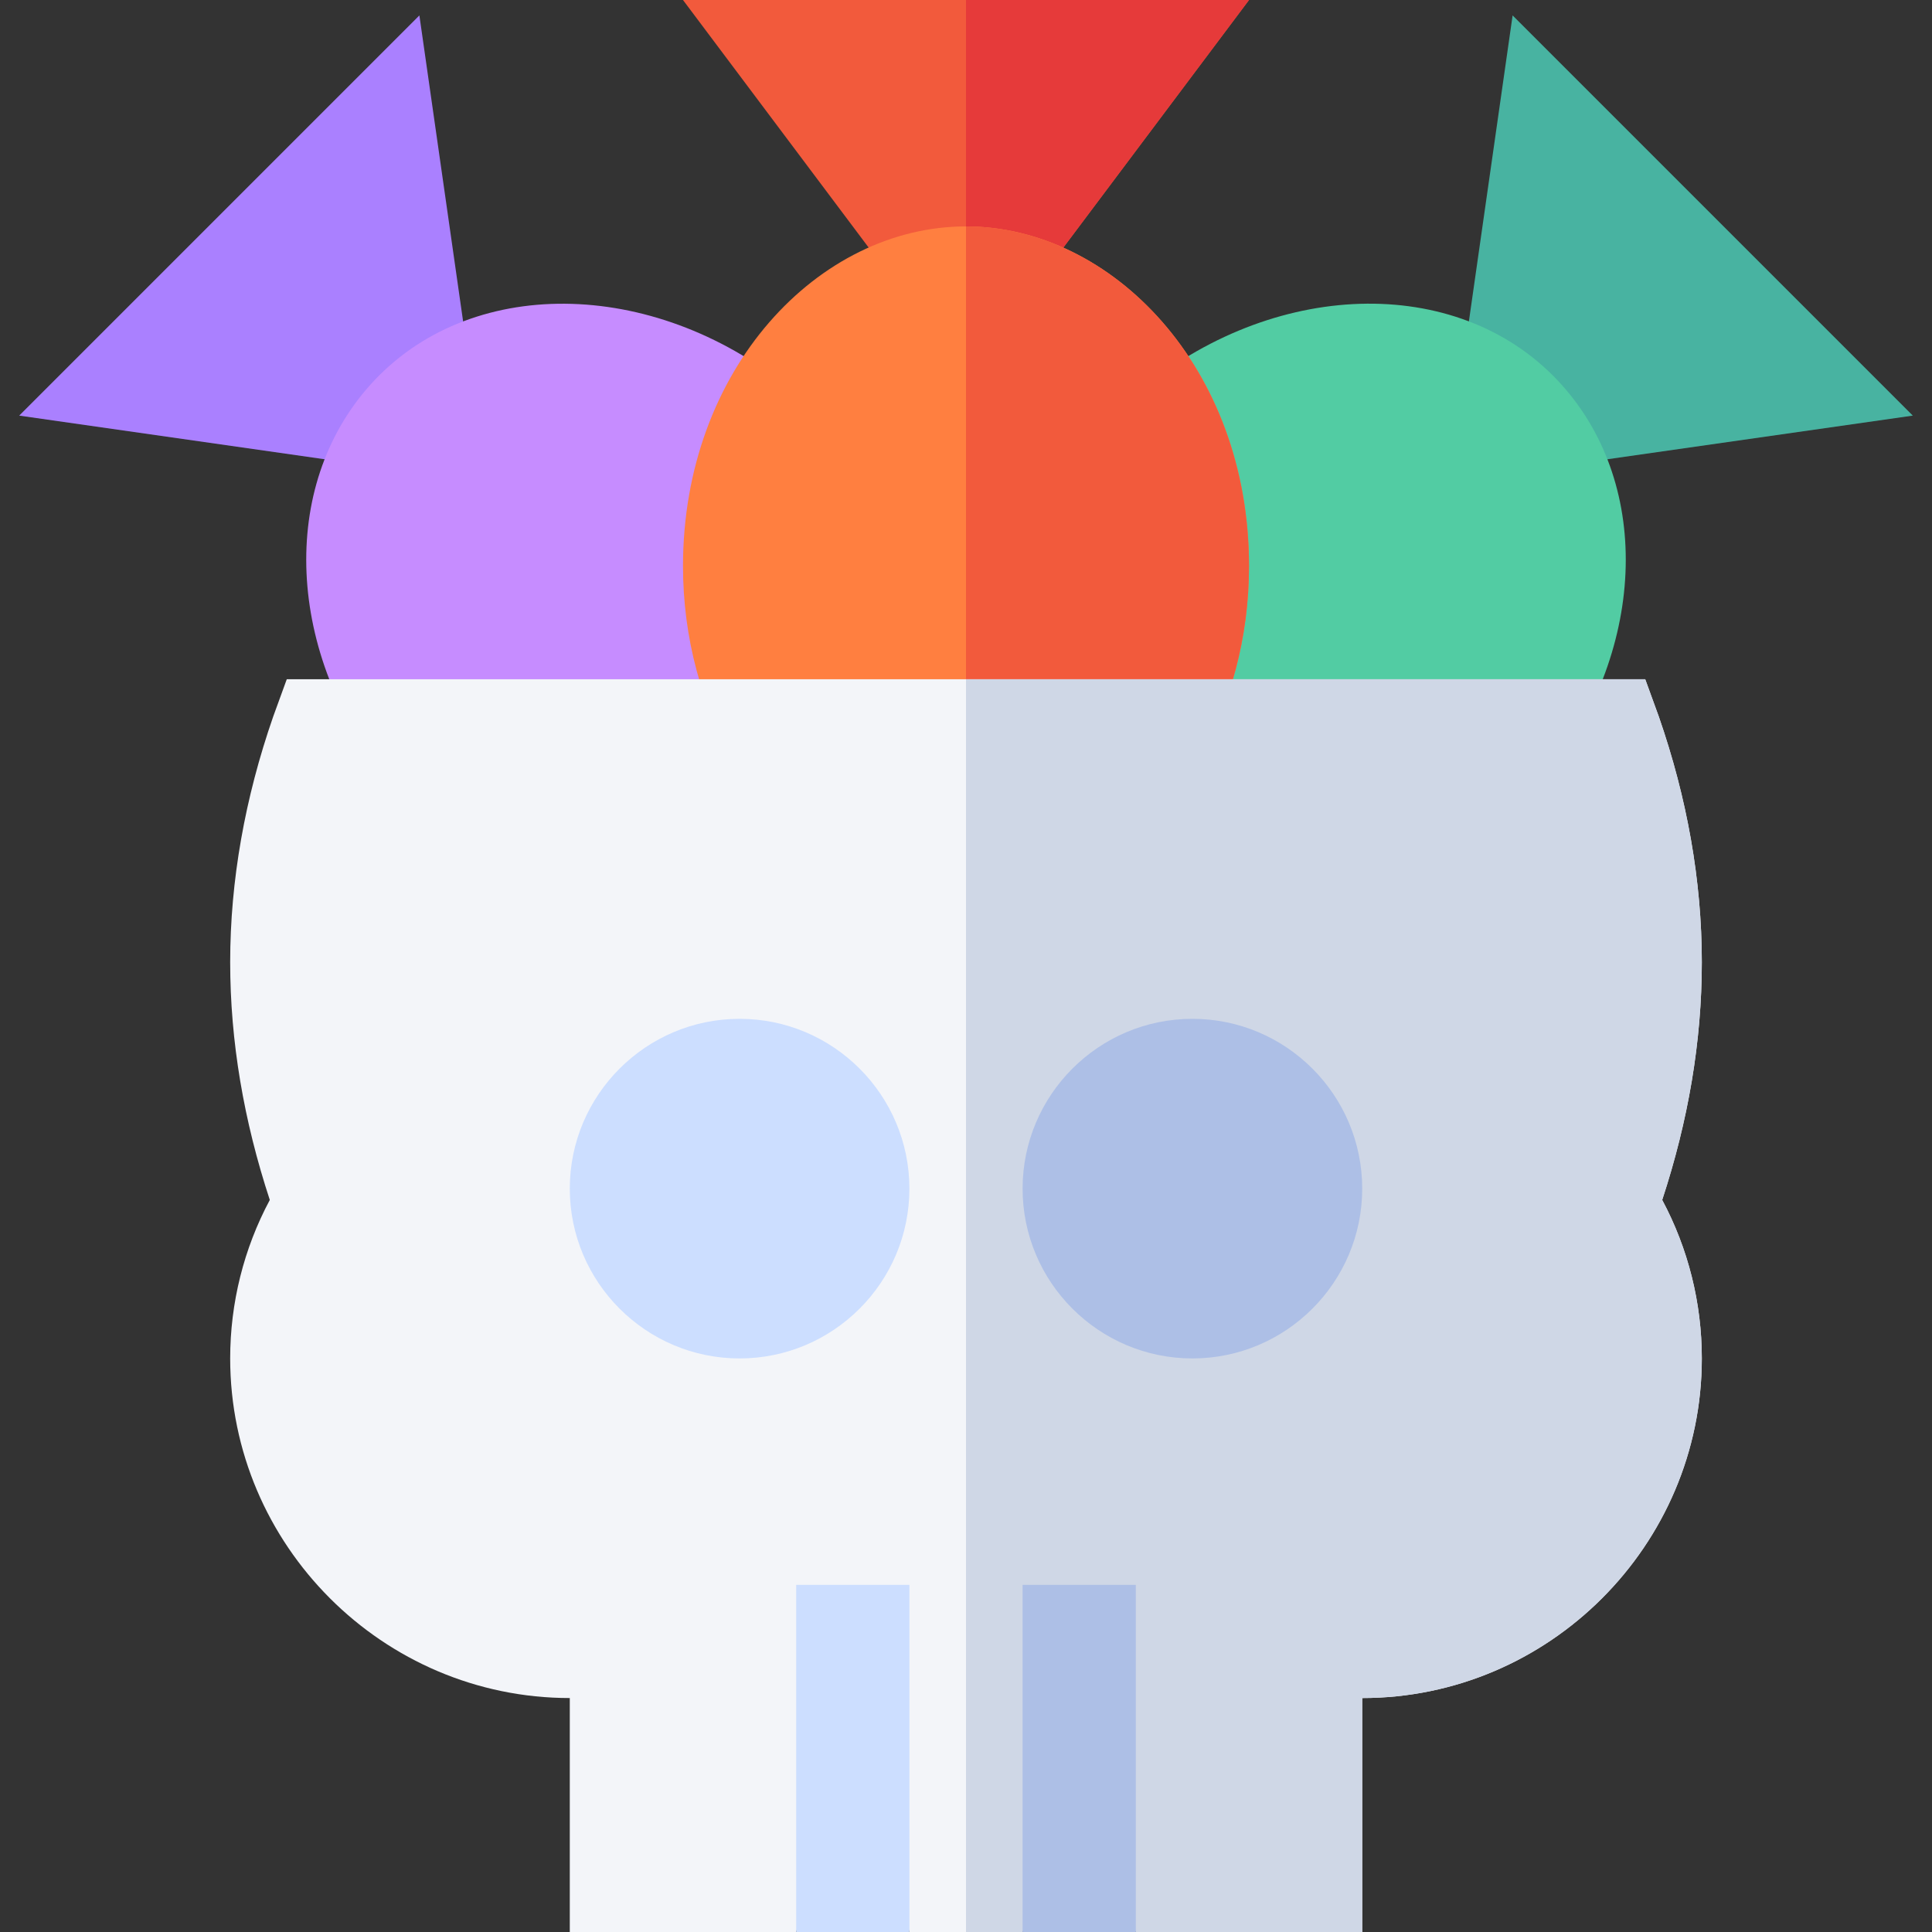 <svg id="Capa_1" enable-background="new 0 0 512 512" height="512" viewBox="0 0 512 512" width="512" xmlns="http://www.w3.org/2000/svg"><rect x="0" y="0" width="512" height="512" fill="#333333" stroke="none"/><g><g><g><path d="m256 100.005-75-100.005h150z" fill="#f25a3c"/></g></g><path d="m256 100.005 75-100.005h-75z" fill="#e63a3a"/><g><g><path d="m128.822 127.822-123.735-17.68 106.055-106.055z" fill="#aa80ff"/></g></g><g><path d="m383.178 127.822 17.68-123.735 106.055 106.055z" fill="#48b3a1"/></g><g><path d="m234.379 210h-129.316l-4.497-6.05c-25.854-34.717-25.884-78.647-.073-104.458 27.51-27.48 76.553-24.858 111.694 5.933l8.159 7.163c-2.17 6.342-9.346 16.23-9.346 37.412 0 29.674 14.741 42.838 23.379 60z" fill="#c68cff"/></g><g><path d="m406.938 210h-129.317c7.975-15.845 23.379-29.974 23.379-60 0-20.834-7.081-30.793-9.346-37.412l8.159-7.163c35.127-30.791 84.185-33.442 111.694-5.933 25.811 25.811 25.781 69.741-.073 104.458z" fill="#52cca3"/></g><g><path d="m312.528 210h-113.056l-4.365-7.324c-9.229-15.513-14.107-33.721-14.107-52.676 0-52.178 35.916-90 75-90 38.639 0 75 37.41 75 90 0 18.955-4.878 37.163-14.106 52.676z" fill="#ff7f40"/></g><path d="m312.528 210 4.365-7.324c9.229-15.513 14.107-33.721 14.107-52.676 0-52.59-36.361-90-75-90v150z" fill="#f25a3c"/><g><path d="m451 255c0-21.601-3.9-43.5-11.4-65.101l-3.6-9.899h-360l-3.6 9.899c-7.5 21.601-11.4 43.5-11.4 65.101 0 21 3.6 41.999 10.499 62.999-6.899 12.9-10.499 27.301-10.499 42.001 0 49.499 40.499 90 90 90v62h60l15-62 15 62h30l15-62 15 62h60v-62c49.501 0 90-40.501 90-90 0-14.7-3.6-29.101-10.499-42.001 6.899-21 10.499-41.999 10.499-62.999z" fill="#f3f5f9"/></g><path d="m439.6 189.899-3.6-9.899h-180v332h15l15-62 15 62h60v-62c49.501 0 90-40.501 90-90 0-14.7-3.6-29.101-10.499-42.001 6.899-21 10.499-41.999 10.499-62.999 0-21.601-3.9-43.5-11.4-65.101z" fill="#cfd7e6"/><g id="Candies_Box_1_"><g><path d="m271 420h30v92h-30z" fill="#adbfe6"/></g><g><path d="m211 420h30v92h-30z" fill="#ccdeff"/></g><g><path d="m196 360c-24.814 0-45-20.186-45-45s20.186-45 45-45 45 20.186 45 45-20.186 45-45 45z" fill="#ccdeff"/></g><g><path d="m316 360c-24.814 0-45-20.186-45-45s20.186-45 45-45 45 20.186 45 45-20.186 45-45 45z" fill="#adbfe6"/></g></g></g></svg>